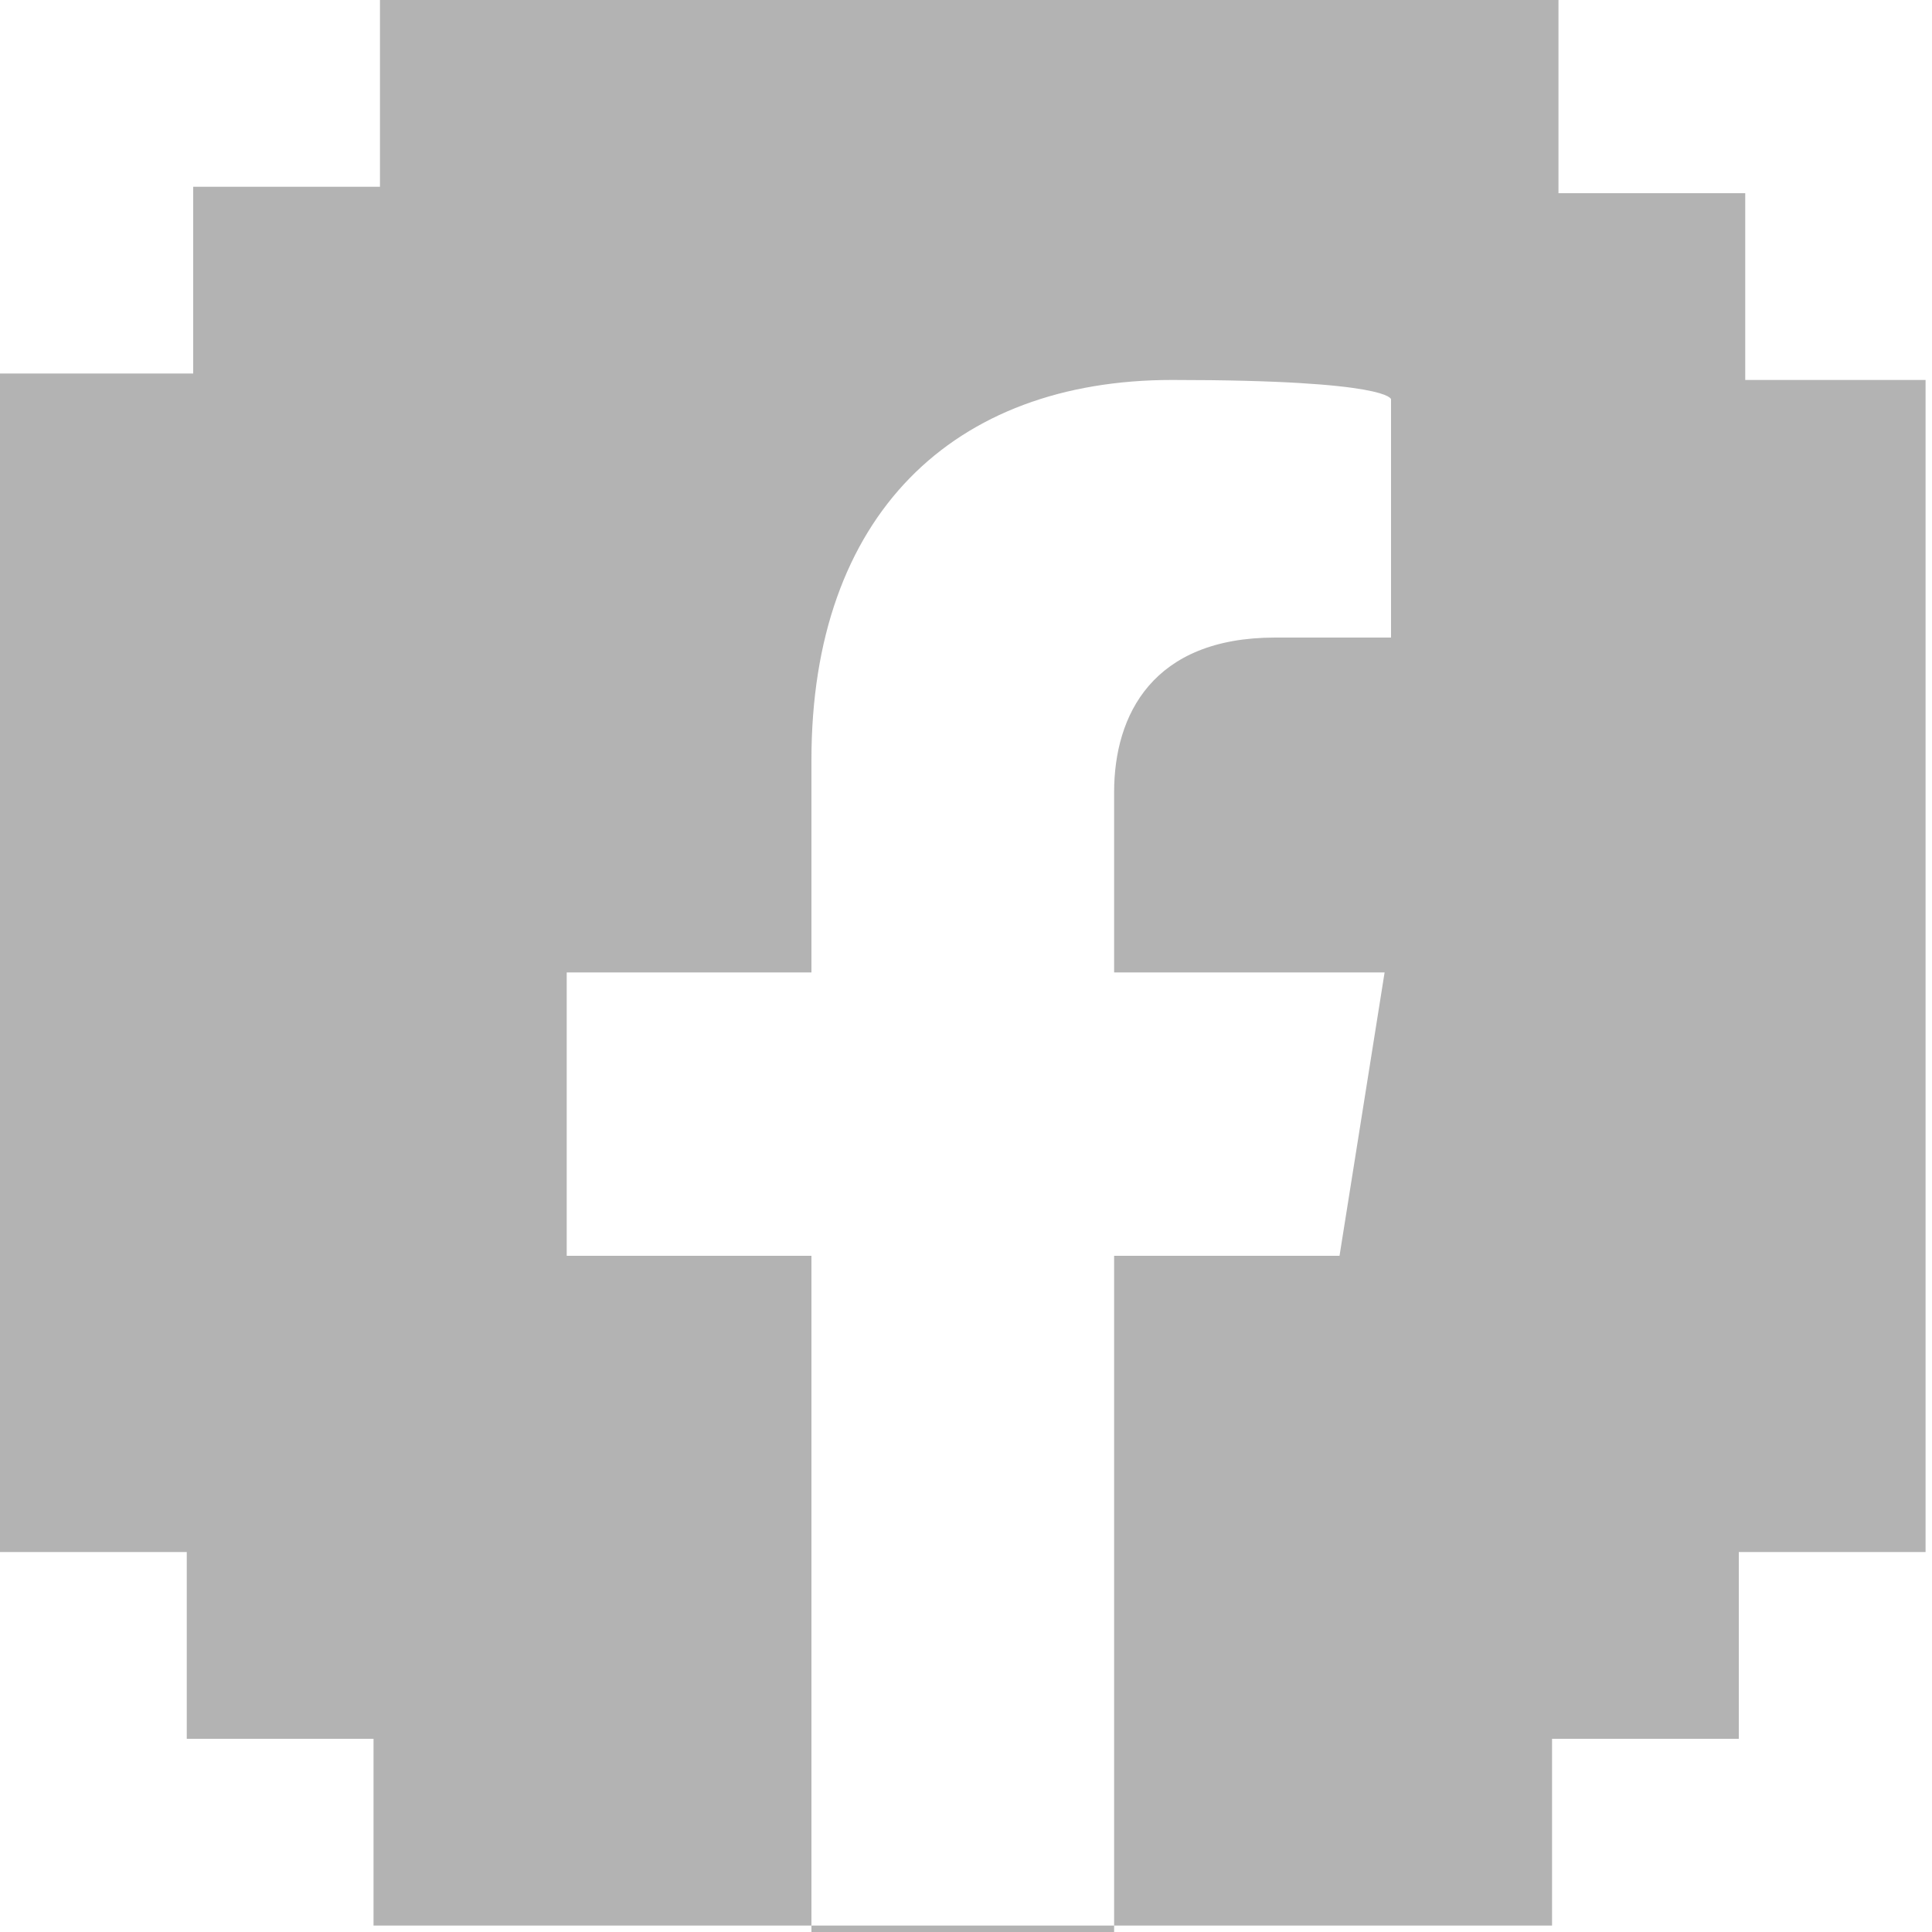 <?xml version="1.0" encoding="UTF-8"?>
<svg id="Layer_1" xmlns="http://www.w3.org/2000/svg" version="1.1" viewBox="0 0 30 30">
  <!-- Generator: Adobe Illustrator 29.3.1, SVG Export Plug-In . SVG Version: 2.1.0 Build 151)  -->
  <defs>
    <style>
      .st0 {
        fill: #b3b3b3;
      }
    </style>
  </defs>
  <path class="st0" d="M27.1,5.9v-2.9h-2.9V0H5.9v2.9h-2.9v2.9H0v18.3h2.9v2.9h2.9v2.9h18.3v-2.9h2.9v-2.9h2.9V5.9h-2.9ZM21.7,9.9h-1.9c-1.9,0-2.5,1.2-2.5,2.4v2.8h4.2l-.7,4.4h-3.5v10.5h-4.7v-10.5h-3.8v-4.4h3.8v-3.3c0-3.8,2.2-5.9,5.6-5.9s3.4.3,3.4.3v3.7Z"/>
</svg>